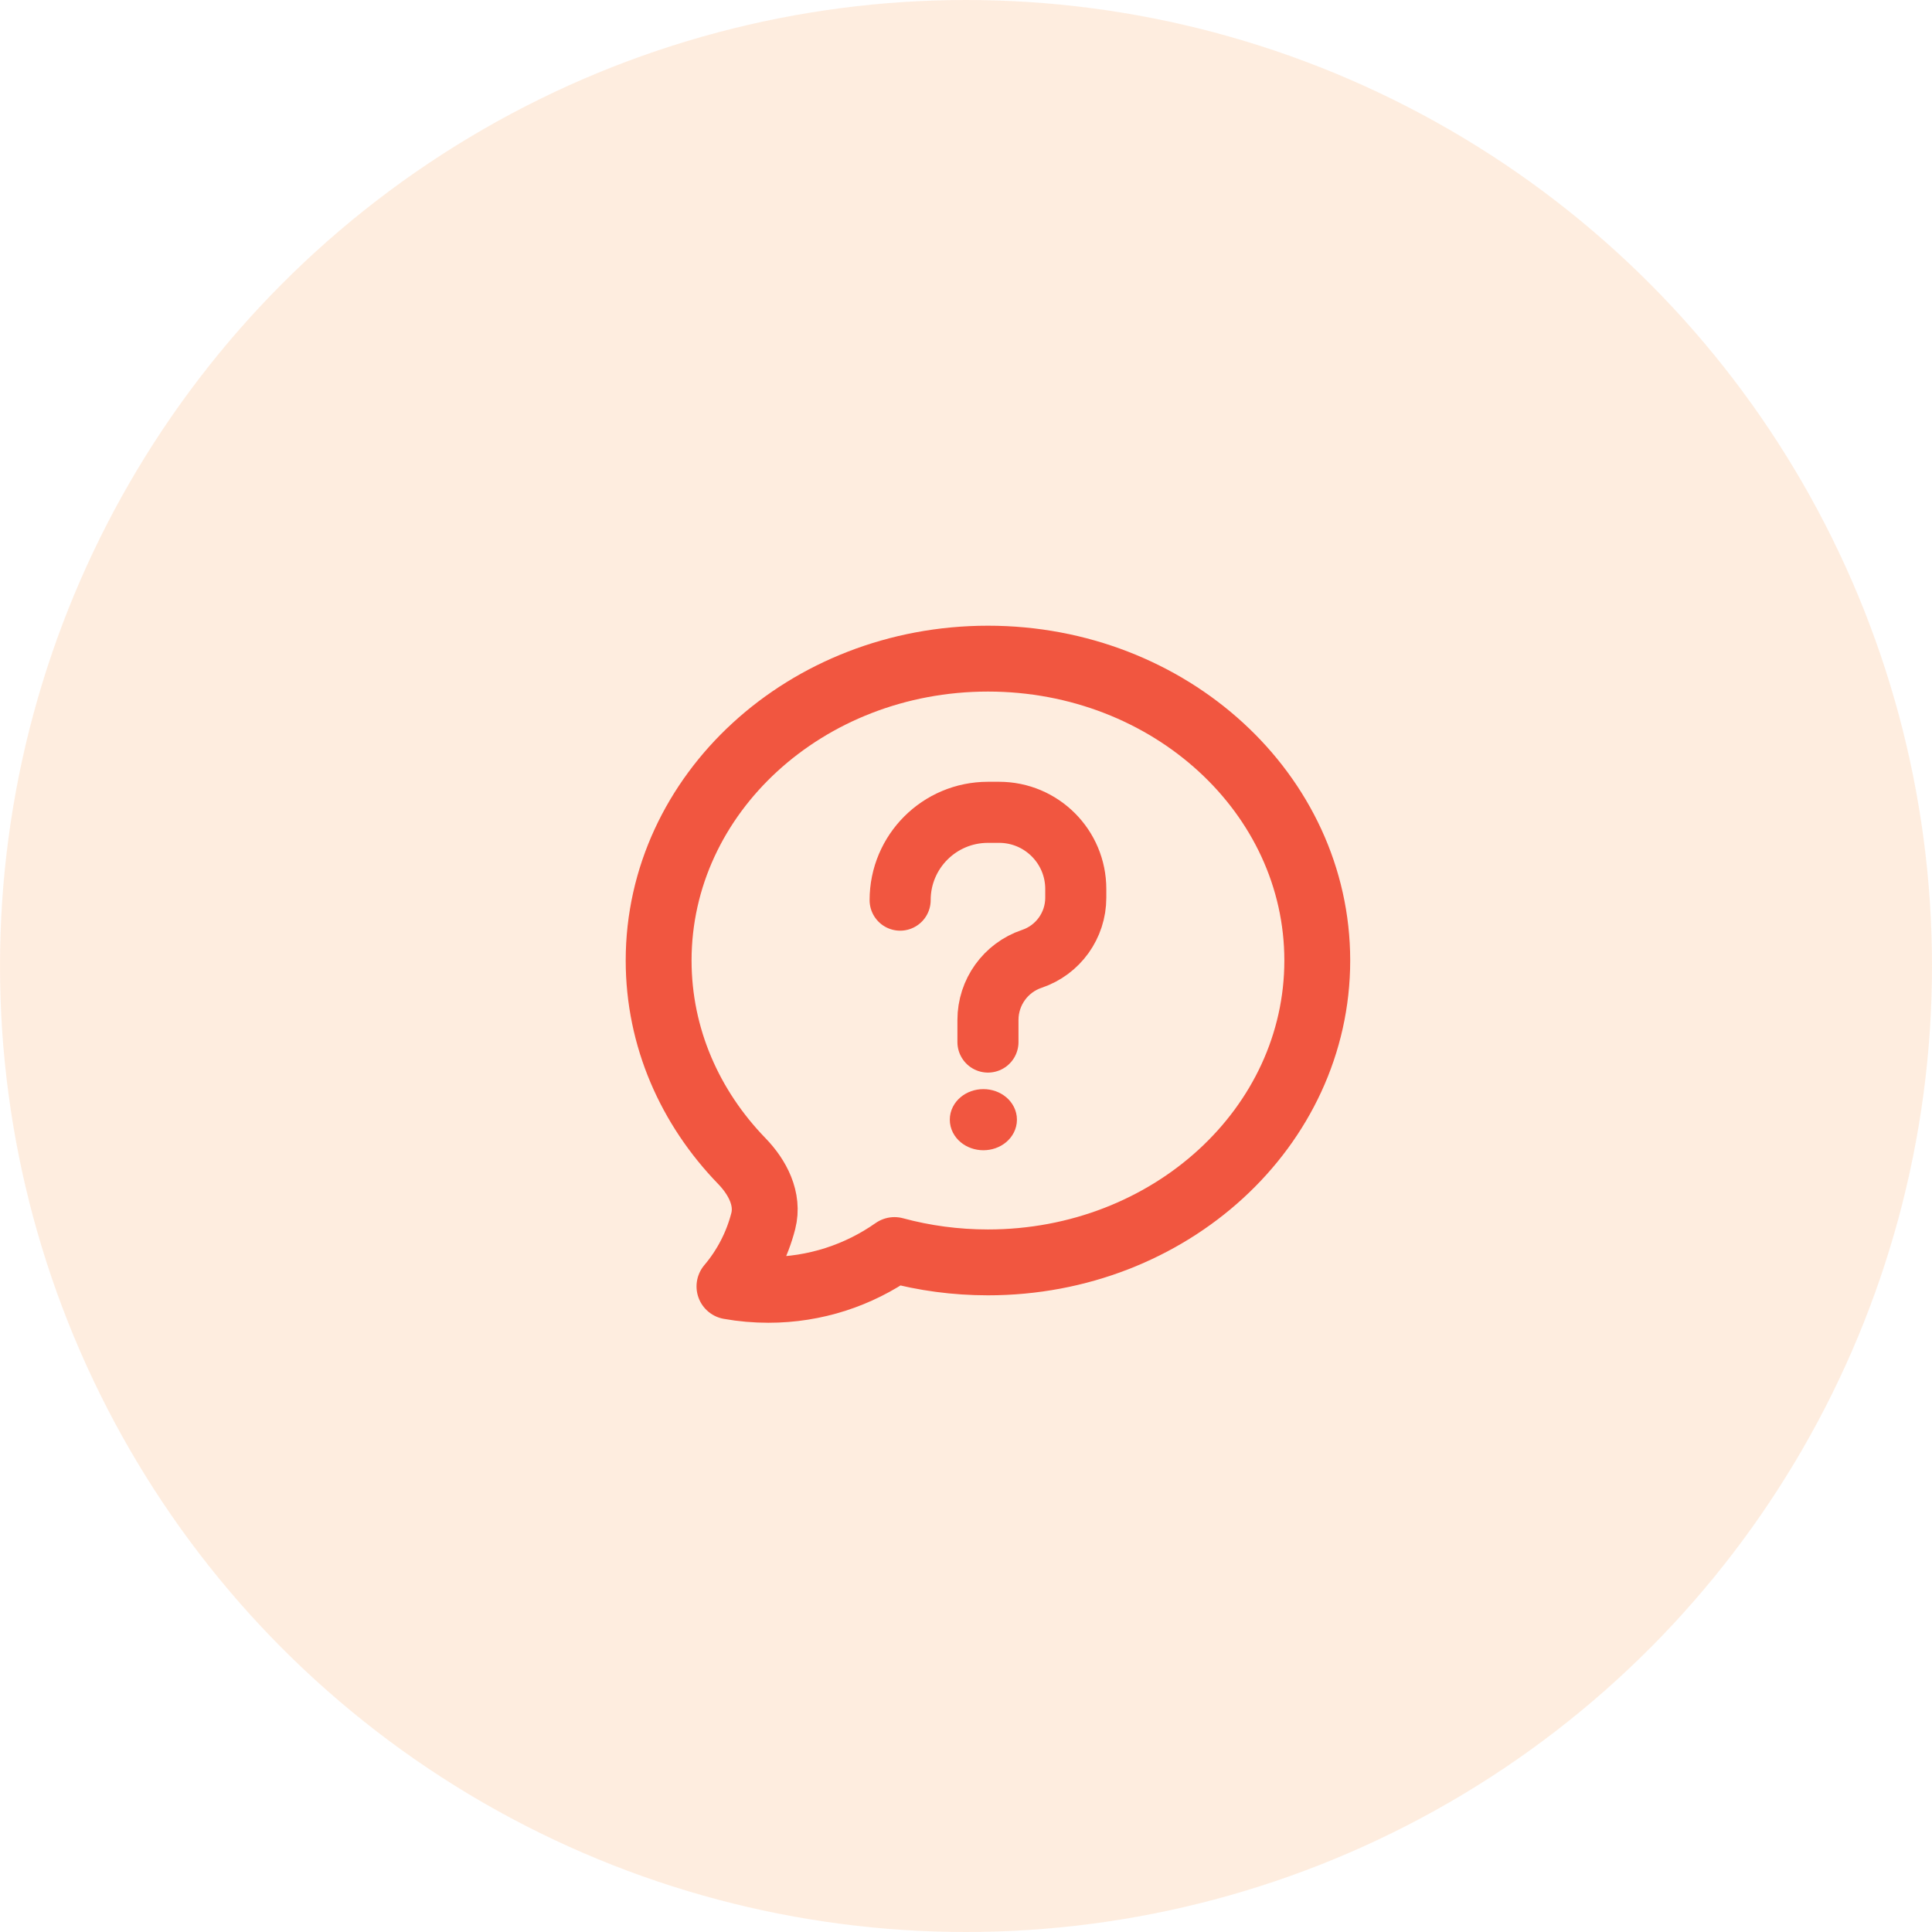<svg width="44" height="44" viewBox="0 0 44 44" fill="none" xmlns="http://www.w3.org/2000/svg">
<circle cx="22" cy="22" r="22" fill="#FEDCC1" fill-opacity="0.5"/>
<path d="M22.812 25.5C22.812 25.692 22.626 25.848 22.396 25.848C22.166 25.848 21.979 25.692 21.979 25.5C21.979 25.308 22.166 25.152 22.396 25.152C22.626 25.152 22.812 25.308 22.812 25.5Z" fill="#F15640" stroke="#F15640" stroke-width="0.696"/>
<path d="M22.5 23.732L22.5 23.229C22.5 22.599 22.902 22.038 23.5 21.837V21.837C24.098 21.636 24.5 21.075 24.5 20.445V20.246C24.5 19.282 23.718 18.5 22.754 18.5H22.5C21.395 18.5 20.5 19.395 20.5 20.5V20.5" stroke="#F15640" stroke-width="1.391" stroke-linecap="round"/>
<path d="M22.5 28.75C26.642 28.75 30 25.672 30 21.875C30 18.078 26.642 15 22.5 15C18.358 15 15 18.078 15 21.875C15 23.628 15.716 25.227 16.894 26.442C17.254 26.814 17.511 27.308 17.383 27.809C17.242 28.357 16.979 28.865 16.613 29.297C16.906 29.349 17.203 29.375 17.5 29.375C18.568 29.375 19.558 29.04 20.371 28.469C21.046 28.652 21.761 28.75 22.5 28.75Z" stroke="#F15640" stroke-width="1.5" stroke-linecap="round" stroke-linejoin="round"/>
</svg>

